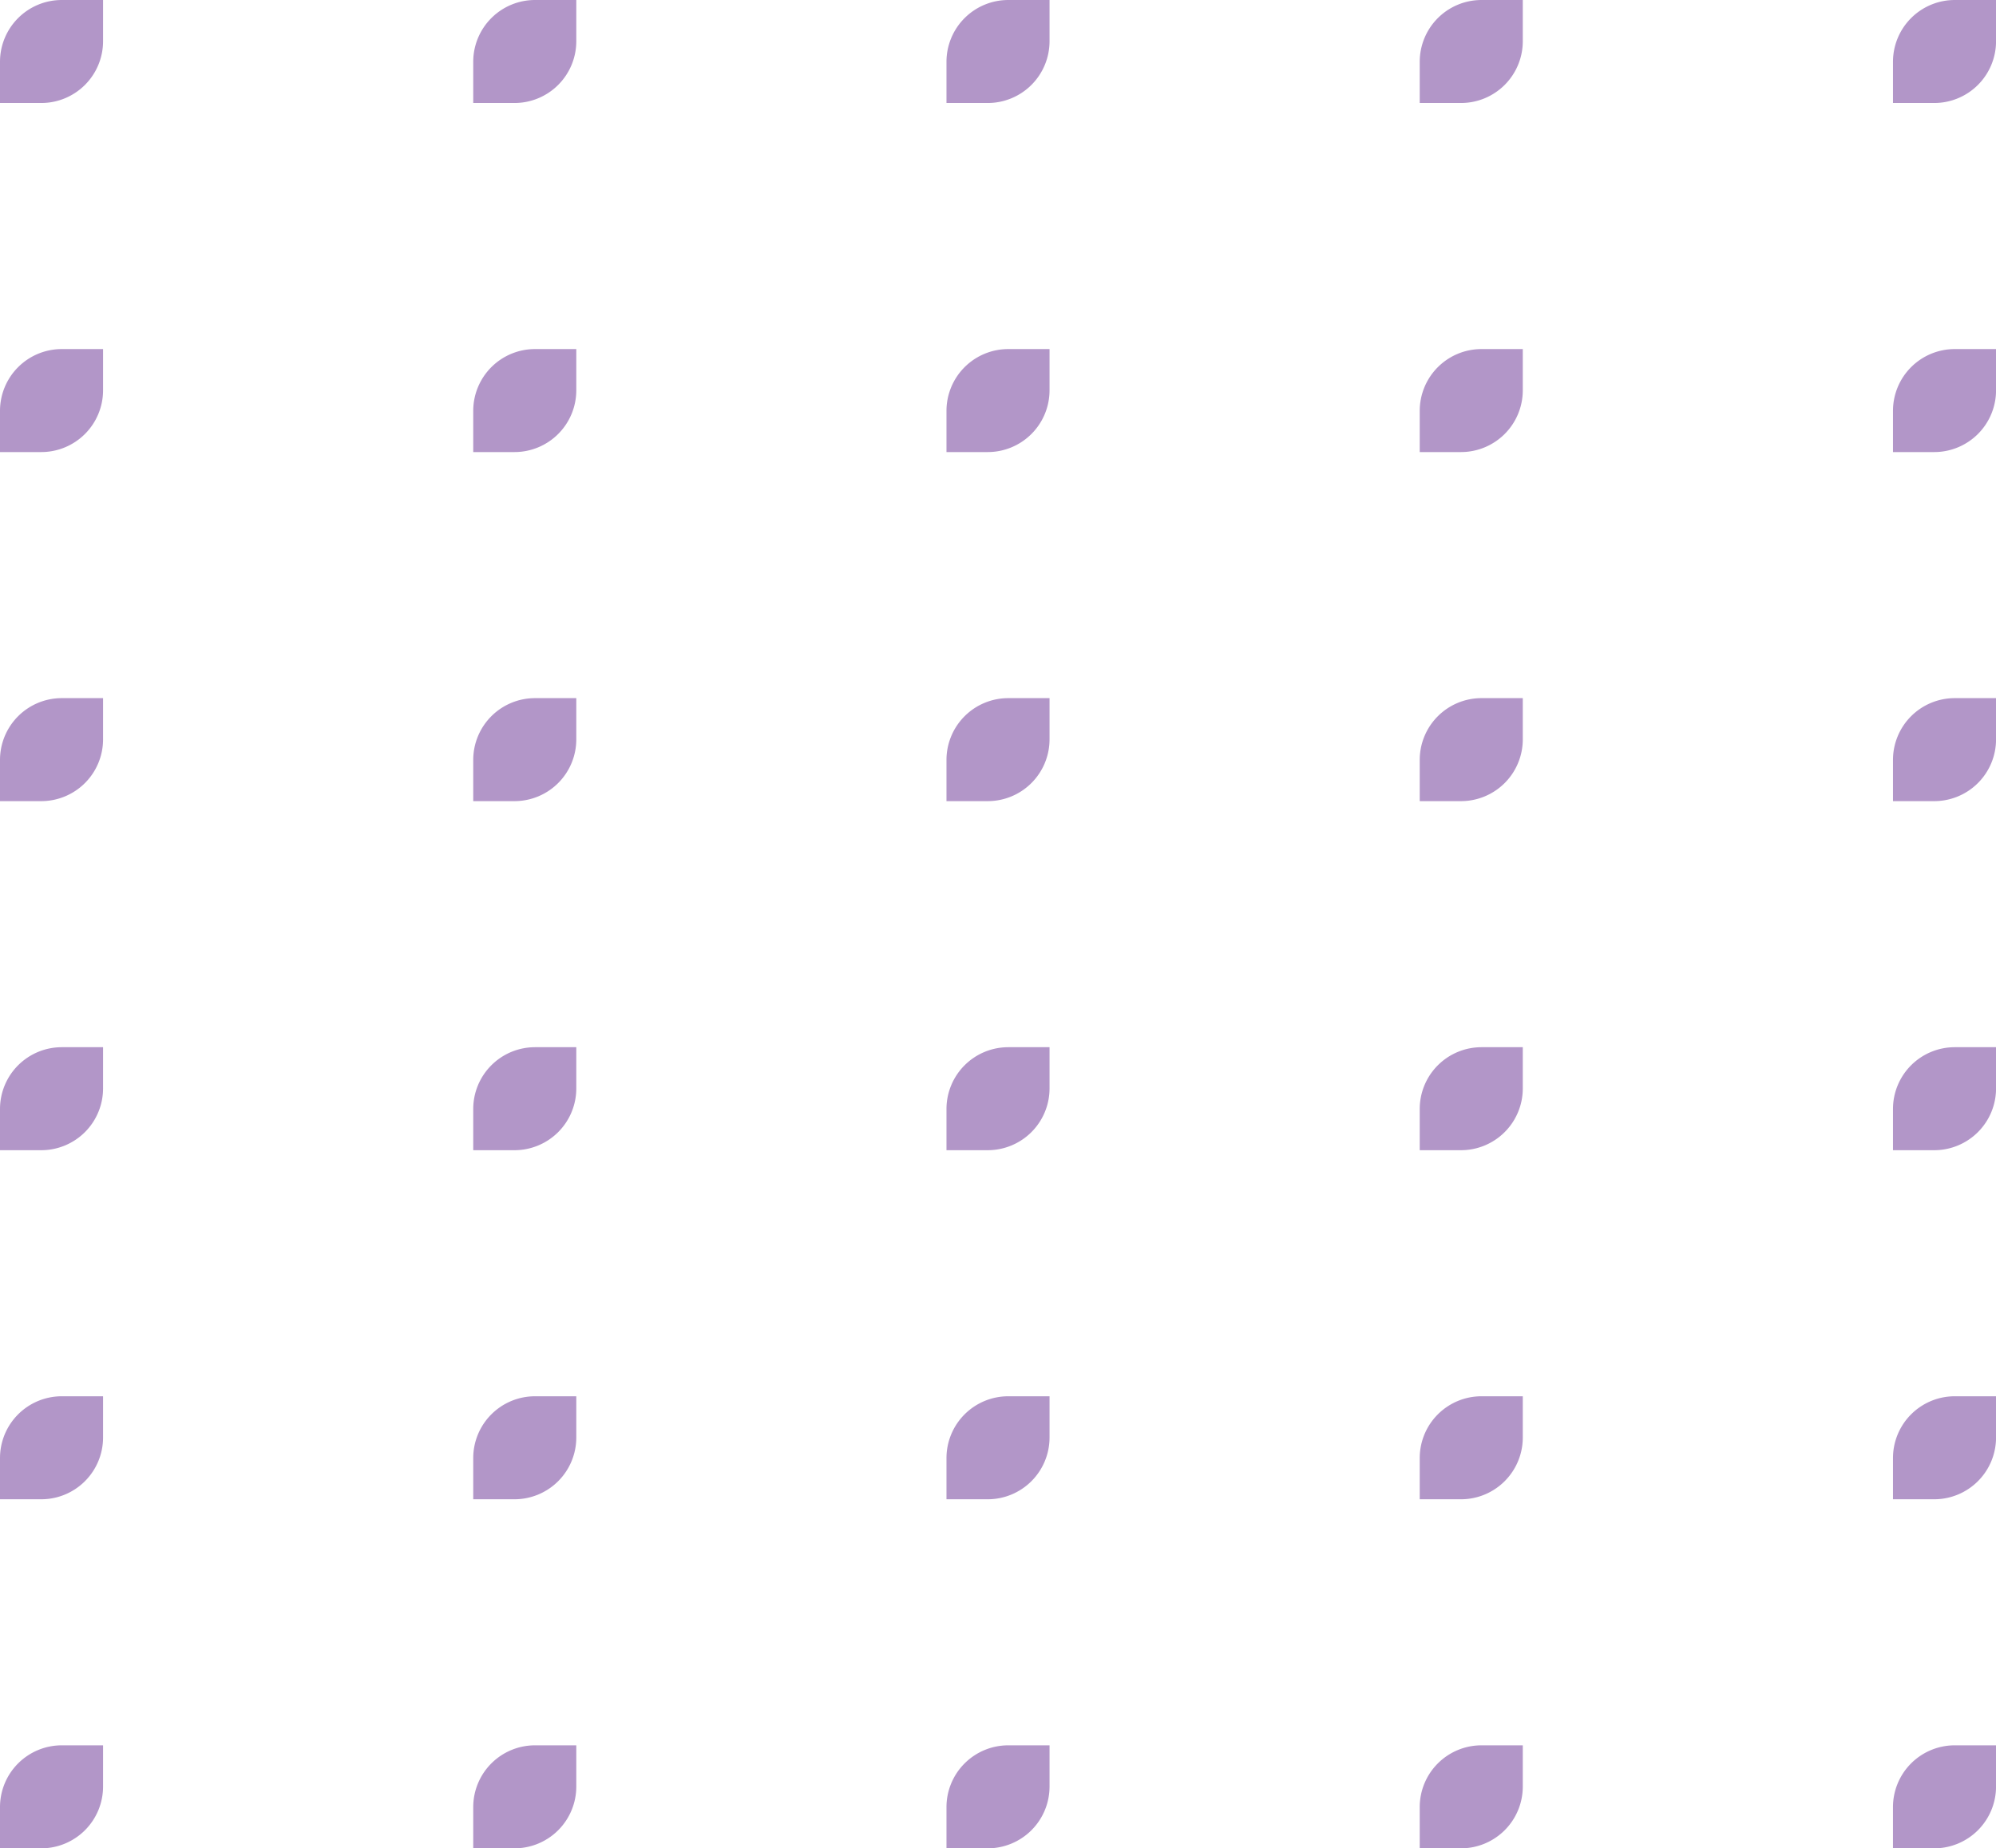 <svg xmlns="http://www.w3.org/2000/svg" width="179.011" height="165.793" viewBox="0 0 179.011 165.793">
  <g id="Group_96" data-name="Group 96" transform="translate(67.917 -749)" opacity="0.5">
    <path id="Rectangle_78" data-name="Rectangle 78" d="M5.543,0h3.7a0,0,0,0,1,0,0V3.7A5.543,5.543,0,0,1,3.7,9.239H0a0,0,0,0,1,0,0v-3.7A5.543,5.543,0,0,1,5.543,0Z" transform="translate(-25.475 749)" fill="#662d91"/>
    <path id="Rectangle_87" data-name="Rectangle 87" d="M5.543,0h3.7a0,0,0,0,1,0,0V3.7A5.543,5.543,0,0,1,3.7,9.239H0a0,0,0,0,1,0,0v-3.7A5.543,5.543,0,0,1,5.543,0Z" transform="translate(-25.475 780.311)" fill="#662d91"/>
    <path id="Rectangle_88" data-name="Rectangle 88" d="M5.543,0h3.7a0,0,0,0,1,0,0V3.7A5.543,5.543,0,0,1,3.7,9.239H0a0,0,0,0,1,0,0v-3.7A5.543,5.543,0,0,1,5.543,0Z" transform="translate(-25.475 811.622)" fill="#662d91"/>
    <path id="Rectangle_89" data-name="Rectangle 89" d="M5.543,0h3.7a0,0,0,0,1,0,0V3.7A5.543,5.543,0,0,1,3.7,9.239H0a0,0,0,0,1,0,0v-3.7A5.543,5.543,0,0,1,5.543,0Z" transform="translate(-25.475 842.933)" fill="#662d91"/>
    <path id="Rectangle_90" data-name="Rectangle 90" d="M5.543,0h3.7a0,0,0,0,1,0,0V3.7A5.543,5.543,0,0,1,3.7,9.239H0a0,0,0,0,1,0,0v-3.7A5.543,5.543,0,0,1,5.543,0Z" transform="translate(-25.475 874.244)" fill="#662d91"/>
    <path id="Rectangle_104" data-name="Rectangle 104" d="M5.543,0h3.7a0,0,0,0,1,0,0V3.7A5.543,5.543,0,0,1,3.7,9.239H0a0,0,0,0,1,0,0v-3.7A5.543,5.543,0,0,1,5.543,0Z" transform="translate(-25.475 905.554)" fill="#662d91"/>
    <path id="Rectangle_105" data-name="Rectangle 105" d="M5.543,0h3.7a0,0,0,0,1,0,0V3.7A5.543,5.543,0,0,1,3.7,9.239H0a0,0,0,0,1,0,0v-3.7A5.543,5.543,0,0,1,5.543,0Z" transform="translate(16.968 905.554)" fill="#662d91"/>
    <path id="Rectangle_106" data-name="Rectangle 106" d="M5.543,0h3.7a0,0,0,0,1,0,0V3.7A5.543,5.543,0,0,1,3.7,9.239H0a0,0,0,0,1,0,0v-3.7A5.543,5.543,0,0,1,5.543,0Z" transform="translate(59.411 905.554)" fill="#662d91"/>
    <path id="Rectangle_107" data-name="Rectangle 107" d="M5.543,0h3.7a0,0,0,0,1,0,0V3.7A5.543,5.543,0,0,1,3.7,9.239H0a0,0,0,0,1,0,0v-3.7A5.543,5.543,0,0,1,5.543,0Z" transform="translate(101.854 905.554)" fill="#662d91"/>
    <path id="Rectangle_79" data-name="Rectangle 79" d="M5.543,0h3.7a0,0,0,0,1,0,0V3.7A5.543,5.543,0,0,1,3.7,9.239H0a0,0,0,0,1,0,0v-3.7A5.543,5.543,0,0,1,5.543,0Z" transform="translate(-67.917 749)" fill="#662d91"/>
    <path id="Rectangle_83" data-name="Rectangle 83" d="M5.543,0h3.7a0,0,0,0,1,0,0V3.7A5.543,5.543,0,0,1,3.7,9.239H0a0,0,0,0,1,0,0v-3.7A5.543,5.543,0,0,1,5.543,0Z" transform="translate(-67.917 780.311)" fill="#662d91"/>
    <path id="Rectangle_84" data-name="Rectangle 84" d="M5.543,0h3.7a0,0,0,0,1,0,0V3.7A5.543,5.543,0,0,1,3.7,9.239H0a0,0,0,0,1,0,0v-3.7A5.543,5.543,0,0,1,5.543,0Z" transform="translate(-67.917 811.622)" fill="#662d91"/>
    <path id="Rectangle_85" data-name="Rectangle 85" d="M5.543,0h3.7a0,0,0,0,1,0,0V3.7A5.543,5.543,0,0,1,3.7,9.239H0a0,0,0,0,1,0,0v-3.7A5.543,5.543,0,0,1,5.543,0Z" transform="translate(-67.917 842.933)" fill="#662d91"/>
    <path id="Rectangle_86" data-name="Rectangle 86" d="M5.543,0h3.7a0,0,0,0,1,0,0V3.7A5.543,5.543,0,0,1,3.7,9.239H0a0,0,0,0,1,0,0v-3.7A5.543,5.543,0,0,1,5.543,0Z" transform="translate(-67.917 874.244)" fill="#662d91"/>
    <path id="Rectangle_103" data-name="Rectangle 103" d="M5.543,0h3.7a0,0,0,0,1,0,0V3.7A5.543,5.543,0,0,1,3.7,9.239H0a0,0,0,0,1,0,0v-3.7A5.543,5.543,0,0,1,5.543,0Z" transform="translate(-67.917 905.554)" fill="#662d91"/>
    <path id="Rectangle_80" data-name="Rectangle 80" d="M5.543,0h3.7a0,0,0,0,1,0,0V3.7A5.543,5.543,0,0,1,3.7,9.239H0a0,0,0,0,1,0,0v-3.7A5.543,5.543,0,0,1,5.543,0Z" transform="translate(16.968 749)" fill="#662d91"/>
    <path id="Rectangle_91" data-name="Rectangle 91" d="M5.543,0h3.7a0,0,0,0,1,0,0V3.7A5.543,5.543,0,0,1,3.7,9.239H0a0,0,0,0,1,0,0v-3.7A5.543,5.543,0,0,1,5.543,0Z" transform="translate(16.968 780.311)" fill="#662d91"/>
    <path id="Rectangle_92" data-name="Rectangle 92" d="M5.543,0h3.7a0,0,0,0,1,0,0V3.7A5.543,5.543,0,0,1,3.7,9.239H0a0,0,0,0,1,0,0v-3.7A5.543,5.543,0,0,1,5.543,0Z" transform="translate(16.968 811.622)" fill="#662d91"/>
    <path id="Rectangle_93" data-name="Rectangle 93" d="M5.543,0h3.7a0,0,0,0,1,0,0V3.7A5.543,5.543,0,0,1,3.7,9.239H0a0,0,0,0,1,0,0v-3.7A5.543,5.543,0,0,1,5.543,0Z" transform="translate(16.968 842.933)" fill="#662d91"/>
    <path id="Rectangle_94" data-name="Rectangle 94" d="M5.543,0h3.7a0,0,0,0,1,0,0V3.7A5.543,5.543,0,0,1,3.7,9.239H0a0,0,0,0,1,0,0v-3.7A5.543,5.543,0,0,1,5.543,0Z" transform="translate(16.968 874.244)" fill="#662d91"/>
    <path id="Rectangle_81" data-name="Rectangle 81" d="M5.543,0h3.7a0,0,0,0,1,0,0V3.7A5.543,5.543,0,0,1,3.7,9.239H0a0,0,0,0,1,0,0v-3.7A5.543,5.543,0,0,1,5.543,0Z" transform="translate(59.411 749)" fill="#662d91"/>
    <path id="Rectangle_95" data-name="Rectangle 95" d="M5.543,0h3.7a0,0,0,0,1,0,0V3.7A5.543,5.543,0,0,1,3.7,9.239H0a0,0,0,0,1,0,0v-3.7A5.543,5.543,0,0,1,5.543,0Z" transform="translate(59.411 780.311)" fill="#662d91"/>
    <path id="Rectangle_96" data-name="Rectangle 96" d="M5.543,0h3.7a0,0,0,0,1,0,0V3.7A5.543,5.543,0,0,1,3.7,9.239H0a0,0,0,0,1,0,0v-3.7A5.543,5.543,0,0,1,5.543,0Z" transform="translate(59.411 811.622)" fill="#662d91"/>
    <path id="Rectangle_97" data-name="Rectangle 97" d="M5.543,0h3.7a0,0,0,0,1,0,0V3.7A5.543,5.543,0,0,1,3.7,9.239H0a0,0,0,0,1,0,0v-3.7A5.543,5.543,0,0,1,5.543,0Z" transform="translate(59.411 842.933)" fill="#662d91"/>
    <path id="Rectangle_98" data-name="Rectangle 98" d="M5.543,0h3.7a0,0,0,0,1,0,0V3.7A5.543,5.543,0,0,1,3.7,9.239H0a0,0,0,0,1,0,0v-3.7A5.543,5.543,0,0,1,5.543,0Z" transform="translate(59.411 874.244)" fill="#662d91"/>
    <path id="Rectangle_82" data-name="Rectangle 82" d="M5.543,0h3.7a0,0,0,0,1,0,0V3.7A5.543,5.543,0,0,1,3.7,9.239H0a0,0,0,0,1,0,0v-3.7A5.543,5.543,0,0,1,5.543,0Z" transform="translate(101.855 749)" fill="#662d91"/>
    <path id="Rectangle_99" data-name="Rectangle 99" d="M5.543,0h3.7a0,0,0,0,1,0,0V3.7A5.543,5.543,0,0,1,3.7,9.239H0a0,0,0,0,1,0,0v-3.7A5.543,5.543,0,0,1,5.543,0Z" transform="translate(101.855 780.311)" fill="#662d91"/>
    <path id="Rectangle_100" data-name="Rectangle 100" d="M5.543,0h3.7a0,0,0,0,1,0,0V3.7A5.543,5.543,0,0,1,3.7,9.239H0a0,0,0,0,1,0,0v-3.7A5.543,5.543,0,0,1,5.543,0Z" transform="translate(101.855 811.622)" fill="#662d91"/>
    <path id="Rectangle_101" data-name="Rectangle 101" d="M5.543,0h3.7a0,0,0,0,1,0,0V3.7A5.543,5.543,0,0,1,3.7,9.239H0a0,0,0,0,1,0,0v-3.7A5.543,5.543,0,0,1,5.543,0Z" transform="translate(101.855 842.933)" fill="#662d91"/>
    <path id="Rectangle_102" data-name="Rectangle 102" d="M5.543,0h3.7a0,0,0,0,1,0,0V3.7A5.543,5.543,0,0,1,3.7,9.239H0a0,0,0,0,1,0,0v-3.7A5.543,5.543,0,0,1,5.543,0Z" transform="translate(101.855 874.244)" fill="#662d91"/>
  </g>
</svg>
